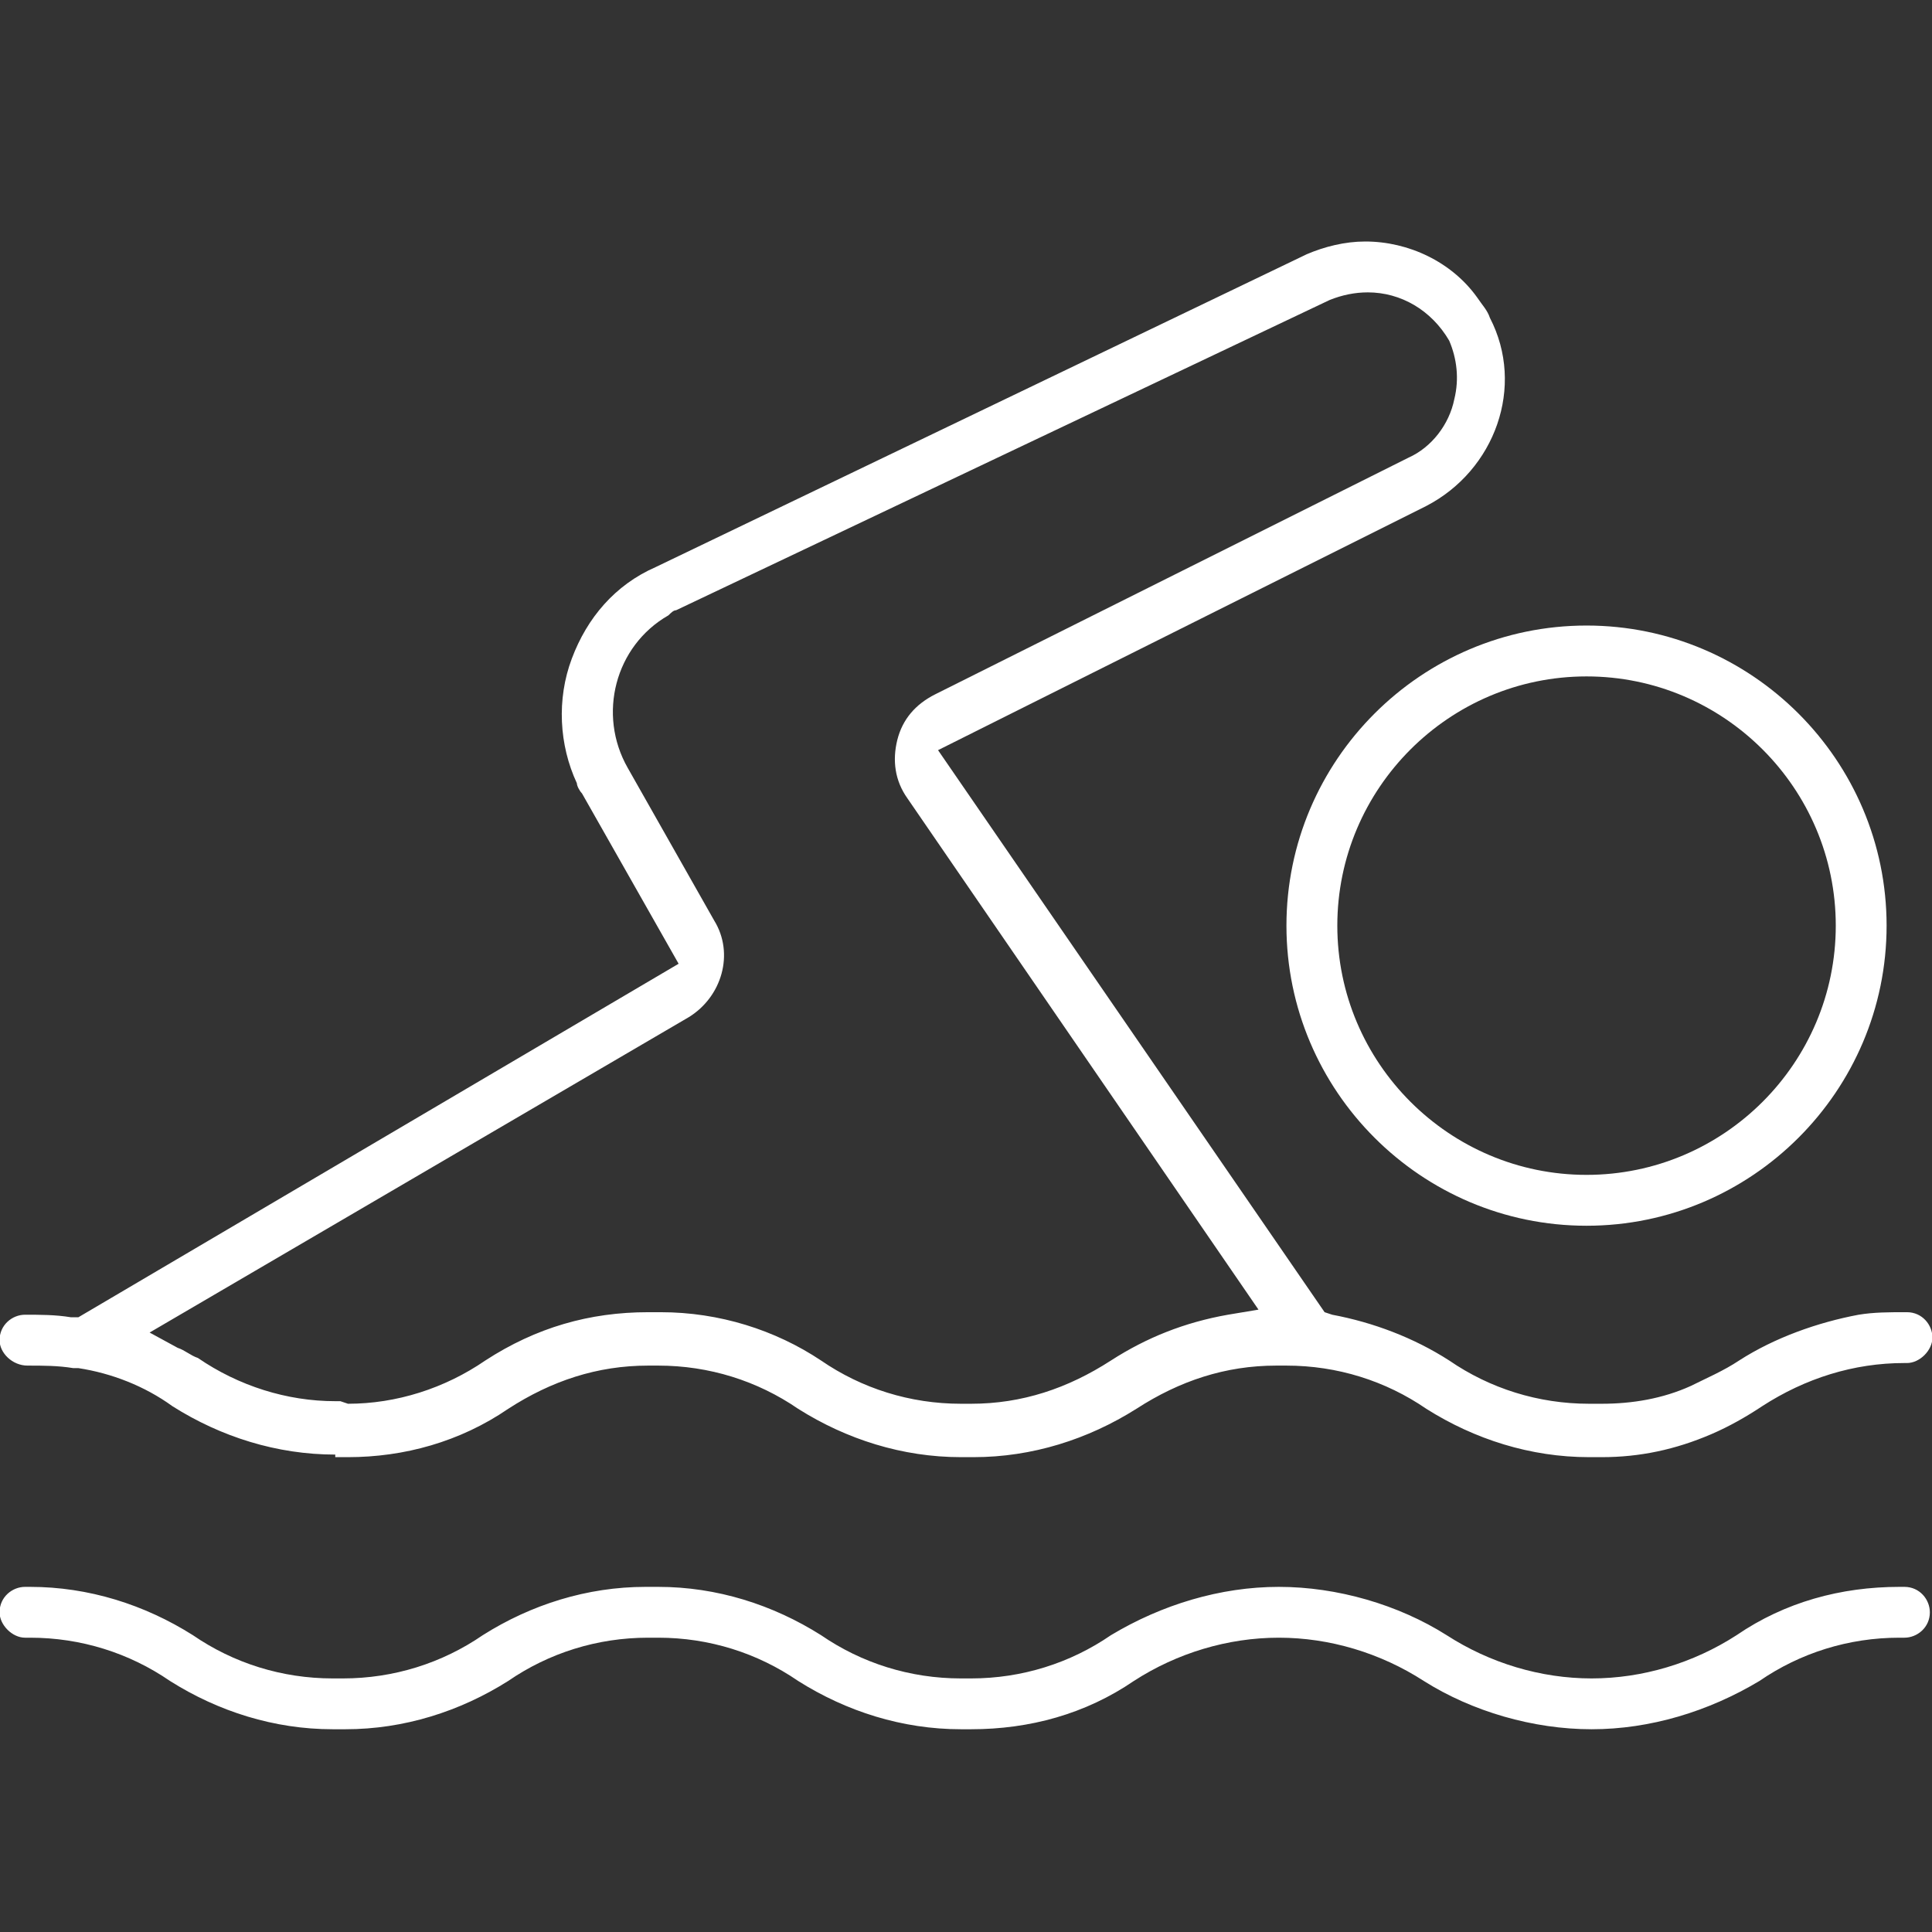 <svg width="36" height="36" viewBox="0 0 36 36" fill="none" xmlns="http://www.w3.org/2000/svg">
<rect x="0" y="0" width="36" height="36" fill="#333333" stroke="none"/>
<g clip-path="url(#clip0_34_7887)">
<path d="M17.905 32.222C16.815 32.222 15.773 31.891 14.872 31.322C14.114 30.801 13.214 30.516 12.266 30.516H12.076C11.129 30.516 10.228 30.801 9.47 31.322C8.57 31.891 7.527 32.222 6.437 32.222H6.2C5.11 32.222 4.068 31.891 3.167 31.322C2.409 30.801 1.509 30.516 0.561 30.516H0.466C0.229 30.516 -0.008 30.279 -0.008 30.043C-0.008 29.758 0.229 29.569 0.466 29.569H0.561C1.651 29.569 2.693 29.9 3.594 30.469C4.352 30.99 5.252 31.275 6.2 31.275H6.39C7.337 31.275 8.238 30.99 8.996 30.469C9.896 29.9 10.939 29.569 12.029 29.569H12.266C13.356 29.569 14.398 29.9 15.299 30.469C16.057 30.99 16.957 31.275 17.905 31.275H18.095C19.042 31.275 19.943 30.99 20.701 30.469C21.649 29.9 22.739 29.569 23.829 29.569C24.919 29.569 26.056 29.9 26.956 30.469C27.762 30.99 28.71 31.275 29.657 31.275C30.605 31.275 31.553 30.99 32.359 30.469C33.259 29.853 34.302 29.569 35.392 29.569H35.486C35.771 29.569 35.96 29.805 35.96 30.043C35.96 30.327 35.723 30.516 35.486 30.516H35.392C34.444 30.516 33.543 30.801 32.785 31.322C31.837 31.891 30.747 32.222 29.657 32.222C28.568 32.222 27.43 31.891 26.53 31.322C25.724 30.801 24.776 30.516 23.829 30.516C22.881 30.516 21.933 30.801 21.128 31.322C20.227 31.938 19.185 32.222 18.095 32.222H17.905ZM6.247 27.104C5.158 27.104 4.115 26.773 3.215 26.204C2.693 25.825 2.077 25.588 1.461 25.493H1.414H1.366C1.082 25.446 0.798 25.446 0.513 25.446C0.229 25.446 -0.008 25.209 -0.008 24.972C-0.008 24.688 0.229 24.498 0.466 24.498C0.75 24.498 1.035 24.498 1.319 24.545H1.461L12.645 17.958L10.844 14.783C10.797 14.736 10.749 14.641 10.749 14.594C10.418 13.883 10.37 13.03 10.655 12.272C10.939 11.514 11.46 10.898 12.219 10.566L24.35 4.737C24.682 4.595 25.061 4.5 25.44 4.5C26.245 4.5 27.051 4.879 27.525 5.543C27.62 5.685 27.715 5.779 27.762 5.922C28.425 7.201 27.857 8.765 26.577 9.428L17.479 13.978L24.682 24.451L24.824 24.498C25.582 24.64 26.34 24.924 27.004 25.351C27.762 25.872 28.662 26.157 29.61 26.157H29.705H29.847C30.416 26.157 30.984 26.062 31.506 25.825C31.79 25.683 32.122 25.541 32.406 25.351C33.069 24.924 33.875 24.64 34.633 24.498C34.918 24.451 35.202 24.451 35.486 24.451H35.534C35.818 24.451 36.008 24.688 36.008 24.924C36.008 25.162 35.771 25.398 35.534 25.398H35.486C34.538 25.398 33.638 25.683 32.833 26.204C32.548 26.394 32.217 26.583 31.885 26.725C31.221 27.01 30.558 27.152 29.847 27.152H29.61C28.52 27.152 27.478 26.82 26.577 26.251C25.819 25.73 24.919 25.446 23.971 25.446H23.781C22.834 25.446 21.98 25.73 21.175 26.251C20.274 26.82 19.232 27.152 18.142 27.152H17.905C16.815 27.152 15.773 26.82 14.872 26.251C14.114 25.73 13.214 25.446 12.266 25.446H12.076C11.129 25.446 10.275 25.73 9.47 26.251C8.57 26.867 7.527 27.152 6.484 27.152H6.247V27.104ZM6.484 26.157C7.385 26.157 8.285 25.872 9.043 25.351C9.991 24.735 10.986 24.451 12.076 24.451H12.313C13.403 24.451 14.446 24.782 15.299 25.351C16.057 25.872 16.957 26.157 17.905 26.157H18.095C19.042 26.157 19.895 25.872 20.701 25.351C21.364 24.924 22.075 24.64 22.881 24.498L23.45 24.403L16.91 14.878C16.673 14.546 16.626 14.167 16.72 13.788C16.815 13.409 17.052 13.125 17.431 12.935L26.245 8.528C26.672 8.338 27.004 7.912 27.099 7.438C27.193 7.059 27.146 6.68 27.004 6.348C26.672 5.779 26.103 5.448 25.487 5.448C25.25 5.448 25.013 5.495 24.776 5.59L12.598 11.371C12.55 11.371 12.503 11.419 12.455 11.466C11.46 12.035 11.129 13.314 11.697 14.309L13.308 17.153C13.688 17.769 13.451 18.574 12.835 18.953L2.788 24.83L3.309 25.114C3.452 25.162 3.546 25.256 3.688 25.304C4.447 25.825 5.347 26.109 6.247 26.109H6.342L6.484 26.157Z" fill="white"/>
<path d="M29.563 22.84C26.482 22.84 23.971 20.328 23.971 17.248C23.971 14.168 26.482 11.656 29.563 11.656C32.643 11.656 35.154 14.168 35.154 17.248C35.154 20.328 32.643 22.84 29.563 22.84ZM29.563 12.604C27.004 12.604 24.919 14.689 24.919 17.248C24.919 19.807 27.004 21.892 29.563 21.892C32.122 21.892 34.207 19.807 34.207 17.248C34.207 14.689 32.122 12.604 29.563 12.604Z" fill="white"/>
</g>
<defs>
<clipPath id="clip0_34_7887">
<rect width="36" height="36" fill="white"/>
</clipPath>
</defs>
</svg>
